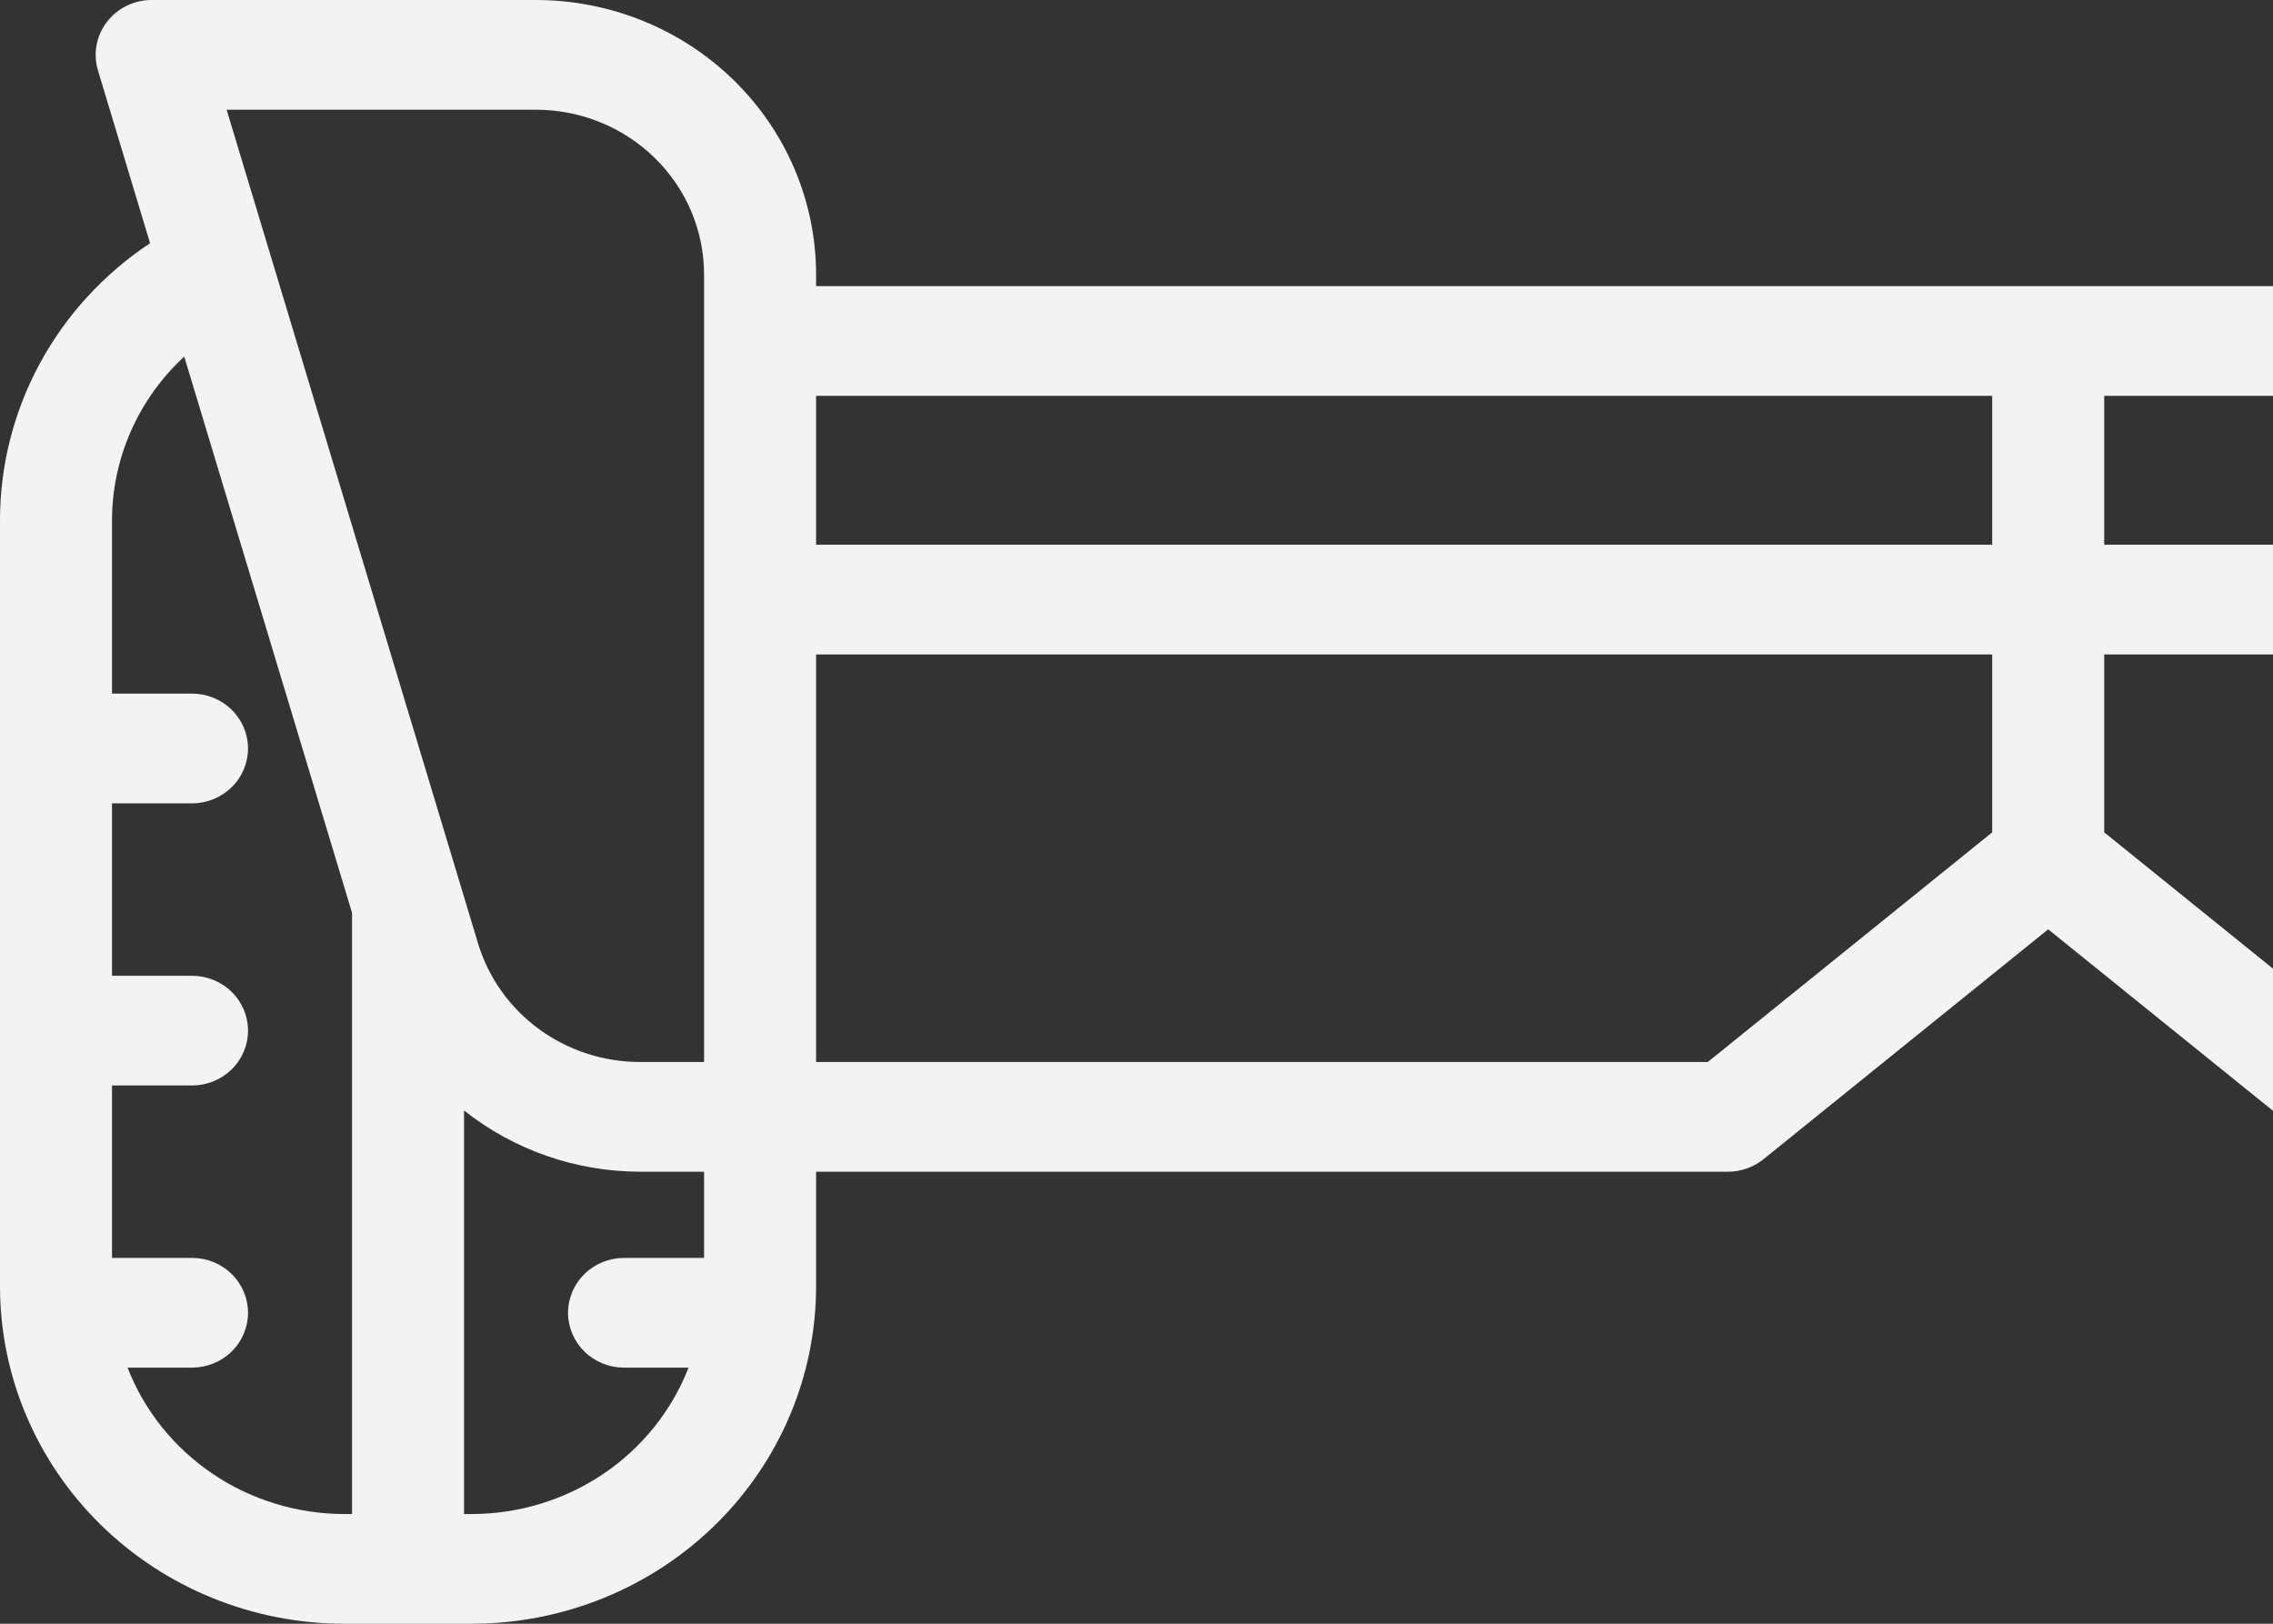 <svg width="91" height="65" viewBox="0 0 91 65" fill="none" xmlns="http://www.w3.org/2000/svg">
<rect x="0" y="0" width="91" height="65" fill="#333333" stroke="none"/>
<path d="M6.008 9.736L3.922 2.819C3.823 2.491 3.804 2.145 3.865 1.809C3.927 1.473 4.067 1.155 4.276 0.882C4.485 0.608 4.756 0.386 5.067 0.233C5.379 0.08 5.723 4.65238e-05 6.072 0H21.461C24.433 0.003 27.283 1.161 29.385 3.22C31.486 5.278 32.669 8.069 32.672 10.981V11.454H131.328V10.981C131.331 8.069 132.514 5.278 134.615 3.22C136.717 1.161 139.567 0.003 142.539 0H157.928C158.277 4.65238e-05 158.621 0.08 158.933 0.233C159.244 0.386 159.515 0.608 159.724 0.882C159.933 1.155 160.073 1.473 160.135 1.809C160.196 2.145 160.177 2.491 160.078 2.819L157.992 9.736C159.848 10.966 161.367 12.625 162.414 14.566C163.462 16.506 164.006 18.669 164 20.864V51.505C163.997 55.082 162.545 58.512 159.963 61.043C157.381 63.573 153.879 64.996 150.227 65H145.102C141.449 64.996 137.947 63.573 135.365 61.043C132.783 58.512 131.331 55.082 131.328 51.505V46.904H94.823C94.302 46.904 93.798 46.726 93.397 46.402L82 37.202L70.603 46.403C70.202 46.727 69.698 46.905 69.177 46.905H32.672V51.506C32.669 55.083 31.217 58.513 28.635 61.043C26.052 63.573 22.551 64.996 18.898 65H13.774C10.121 64.996 6.619 63.573 4.037 61.043C1.455 58.512 0.003 55.082 6.10352e-05 51.505V20.864C-0.006 18.669 0.538 16.506 1.586 14.566C2.633 12.625 4.152 10.966 6.008 9.736ZM28.188 10.981C28.186 9.234 27.476 7.559 26.215 6.324C24.954 5.089 23.244 4.394 21.461 4.392H9.073L19.146 37.789C19.562 39.15 20.414 40.343 21.576 41.194C22.737 42.044 24.147 42.507 25.597 42.513H28.188V10.981ZM32.672 21.807H79.758V15.845H32.672V21.807ZM84.242 15.845V21.805H131.328V15.845H84.242ZM142.539 4.387C140.755 4.389 139.044 5.085 137.783 6.321C136.522 7.557 135.813 9.233 135.812 10.981V42.512H138.403C139.853 42.505 141.263 42.043 142.424 41.193C143.586 40.342 144.438 39.149 144.854 37.788L154.927 4.387H142.539ZM158.894 54.748H156.312C155.718 54.748 155.147 54.517 154.727 54.105C154.306 53.694 154.07 53.135 154.07 52.552C154.07 51.97 154.306 51.411 154.727 50.999C155.147 50.588 155.718 50.356 156.312 50.356H159.516V43.454H156.312C155.718 43.454 155.147 43.223 154.727 42.811C154.306 42.399 154.07 41.841 154.07 41.258C154.07 40.676 154.306 40.117 154.727 39.705C155.147 39.293 155.718 39.062 156.312 39.062H159.516V32.16H156.312C155.718 32.16 155.147 31.928 154.727 31.517C154.306 31.105 154.07 30.546 154.07 29.964C154.07 29.381 154.306 28.823 154.727 28.411C155.147 27.999 155.718 27.768 156.312 27.768H159.516V20.866C159.519 19.632 159.264 18.41 158.767 17.276C158.27 16.142 157.54 15.12 156.624 14.274L149.906 36.543V60.608H150.227C152.107 60.604 153.942 60.042 155.489 58.996C157.037 57.95 158.224 56.469 158.894 54.748ZM145.102 60.608H145.422V44.456C143.436 46.032 140.959 46.897 138.403 46.905H135.812V50.358H139.016C139.61 50.358 140.181 50.589 140.601 51.001C141.022 51.413 141.258 51.971 141.258 52.554C141.258 53.136 141.022 53.695 140.601 54.107C140.181 54.518 139.61 54.75 139.016 54.75H136.434C137.104 56.47 138.292 57.951 139.839 58.997C141.387 60.043 143.221 60.604 145.102 60.608ZM95.627 42.512H131.328V26.198H84.242V33.319L95.627 42.512ZM79.758 33.319V26.198H32.672V42.512H68.373L79.758 33.319ZM27.566 54.748H24.984C24.39 54.748 23.819 54.517 23.399 54.105C22.979 53.694 22.742 53.135 22.742 52.552C22.742 51.97 22.979 51.411 23.399 50.999C23.819 50.588 24.39 50.356 24.984 50.356H28.188V46.904H25.597C23.041 46.895 20.564 46.031 18.578 44.454V60.608H18.898C20.779 60.604 22.614 60.042 24.161 58.996C25.709 57.95 26.896 56.469 27.566 54.748ZM13.774 60.608H14.094V36.543L7.376 14.274C6.46 15.12 5.731 16.142 5.233 17.276C4.736 18.409 4.481 19.631 4.484 20.864V27.766H7.688C8.282 27.766 8.853 27.998 9.273 28.41C9.694 28.822 9.93 29.38 9.93 29.962C9.93 30.545 9.694 31.104 9.273 31.515C8.853 31.927 8.282 32.159 7.688 32.159H4.484V39.061H7.688C8.282 39.061 8.853 39.292 9.273 39.704C9.694 40.116 9.93 40.674 9.93 41.257C9.93 41.839 9.694 42.398 9.273 42.81C8.853 43.222 8.282 43.453 7.688 43.453H4.484V50.355H7.688C8.282 50.355 8.853 50.586 9.273 50.998C9.694 51.41 9.93 51.969 9.93 52.551C9.93 53.134 9.694 53.692 9.273 54.104C8.853 54.516 8.282 54.747 7.688 54.747H5.106C5.776 56.468 6.963 57.95 8.51 58.996C10.058 60.042 11.893 60.604 13.774 60.608Z" fill="#F3F3F3"/>
</svg>
